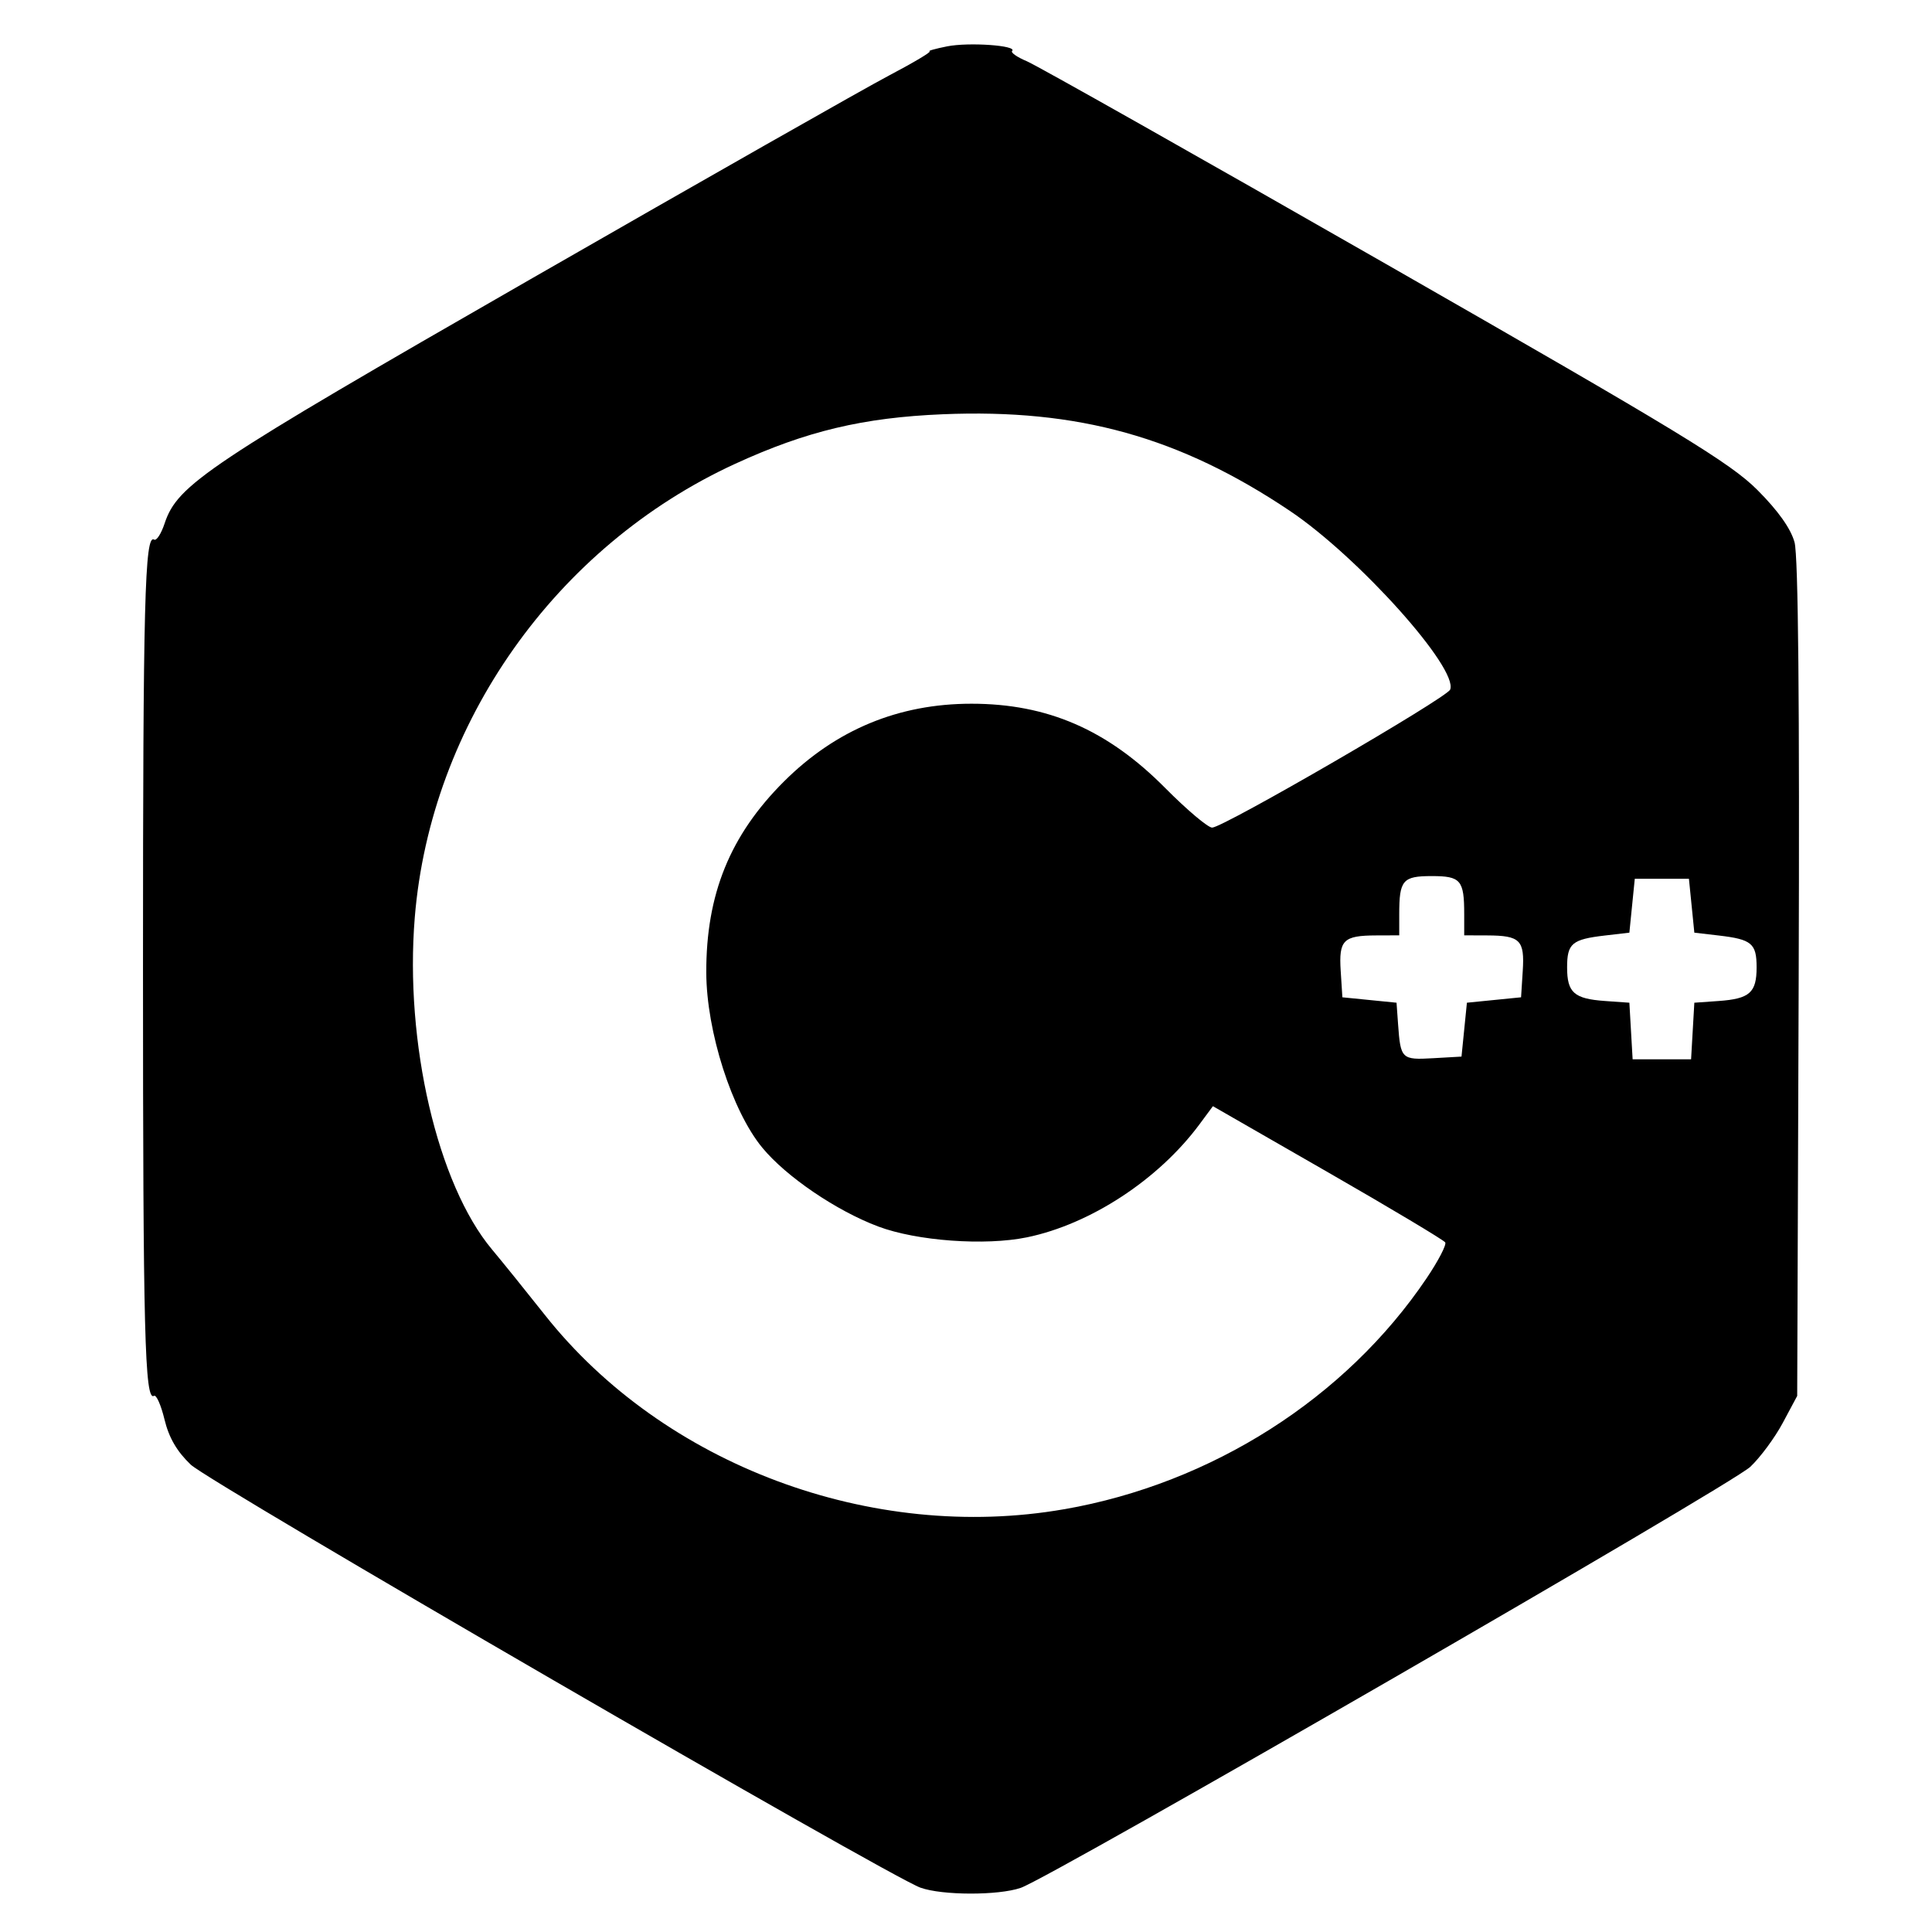 <?xml version="1.0" encoding="UTF-8" standalone="no"?>
<!-- Created with Inkscape (http://www.inkscape.org/) -->

<svg
   xmlns:dc="http://purl.org/dc/elements/1.1/"
   xmlns:cc="http://creativecommons.org/ns#"
   xmlns:rdf="http://www.w3.org/1999/02/22-rdf-syntax-ns#"
   xmlns:svg="http://www.w3.org/2000/svg"
   xmlns="http://www.w3.org/2000/svg"
   xmlns:sodipodi="http://sodipodi.sourceforge.net/DTD/sodipodi-0.dtd"
   xmlns:inkscape="http://www.inkscape.org/namespaces/inkscape"
   width="70mm"
   height="70mm"
   viewBox="0 0 70 70"
   version="1.1"
   id="svg8"
   inkscape:version="0.92.4 5da689c313, 2019-01-14"
   sodipodi:docname="cpp-logo.svg">
  <defs
     id="defs2" />
  <sodipodi:namedview
     id="base"
     pagecolor="#ffffff"
     bordercolor="#666666"
     borderopacity="1.0"
     inkscape:pageopacity="0.0"
     inkscape:pageshadow="2"
     inkscape:zoom="0.98994949"
     inkscape:cx="67.356324"
     inkscape:cy="284.70471"
     inkscape:document-units="mm"
     inkscape:current-layer="layer1"
     showgrid="false"
     inkscape:window-width="1920"
     inkscape:window-height="1026"
     inkscape:window-x="0"
     inkscape:window-y="26"
     inkscape:window-maximized="1" />
  <g
     inkscape:label="Layer 1"
     inkscape:groupmode="layer"
     id="layer1"
     transform="translate(0,-227)">
    <path
       inkscape:connector-curvature="0"
       id="path3931"
       d="M 33.352,295.395 C 32.169,294.966 7.602,280.725 6.911,280.067 6.41,279.589 6.118,279.087 5.96,278.429 5.834,277.908 5.663,277.523 5.58,277.574 c -0.335,0.206 -0.399,-2.299 -0.399,-15.513 0,-13.25 0.064,-15.719 0.403,-15.51 0.085,0.052 0.256,-0.211 0.38,-0.585 0.468,-1.409 1.51,-2.106 13.245,-8.843 6.258,-3.593 12.109,-6.918 13.002,-7.387 0.893,-0.47 1.555,-0.864 1.471,-0.877 -0.084,-0.012 0.201,-0.093 0.633,-0.179 0.788,-0.157 2.556,-0.032 2.356,0.166 -0.059,0.058 0.182,0.226 0.534,0.373 0.352,0.147 6.197,3.446 12.988,7.332 10.677,6.11 12.501,7.22 13.485,8.206 0.748,0.749 1.208,1.398 1.342,1.892 0.135,0.497 0.185,5.863 0.15,15.84 l -0.054,15.088 -0.522,0.976 c -0.287,0.537 -0.817,1.254 -1.177,1.593 -0.704,0.663 -25.323,14.87 -26.434,15.255 -0.81,0.28 -2.849,0.276 -3.631,-0.007 z m 5.204,-13.712 c 5.349,-0.932 10.204,-4.026 13.133,-8.371 0.424,-0.629 0.727,-1.213 0.674,-1.298 -0.053,-0.085 -1.969,-1.231 -4.257,-2.545 l -4.16,-2.39 -0.491,0.663 c -1.482,1.998 -3.948,3.613 -6.244,4.088 -1.521,0.314 -3.995,0.134 -5.395,-0.393 -1.519,-0.572 -3.333,-1.806 -4.198,-2.856 -1.1,-1.336 -2.02,-4.211 -2.028,-6.338 -0.01,-2.841 0.862,-4.985 2.82,-6.934 1.881,-1.872 4.151,-2.812 6.787,-2.812 2.755,0 4.93,0.945 7.018,3.051 0.784,0.791 1.551,1.438 1.703,1.438 0.4,0 8.51,-4.703 8.625,-5.002 0.297,-0.769 -3.328,-4.809 -5.81,-6.475 -3.988,-2.676 -7.673,-3.703 -12.569,-3.5 -2.891,0.12 -4.949,0.611 -7.528,1.796 -6.5,2.987 -11.033,9.407 -11.608,16.437 -0.371,4.532 0.824,9.668 2.797,12.027 0.377,0.45 1.241,1.521 1.921,2.38 4.299,5.429 11.837,8.248 18.81,7.033 z m 14.495,-17.377 0.098,-0.976 0.981,-0.098 0.981,-0.098 0.061,-0.957 c 0.071,-1.117 -0.092,-1.28 -1.287,-1.285 l -0.834,-0.003 v -0.765 c 0,-1.237 -0.124,-1.382 -1.177,-1.382 -1.053,0 -1.177,0.146 -1.177,1.382 v 0.765 l -0.834,0.003 c -1.195,0.004 -1.358,0.167 -1.287,1.285 l 0.061,0.957 0.981,0.098 0.981,0.098 0.056,0.781 c 0.09,1.259 0.128,1.295 1.266,1.23 l 1.032,-0.059 z m 8.279,0.049 0.059,-1.025 0.879,-0.062 c 1.126,-0.08 1.377,-0.302 1.377,-1.219 0,-0.867 -0.176,-1.014 -1.373,-1.154 l -0.883,-0.103 -0.098,-0.976 -0.098,-0.976 h -0.981 -0.981 l -0.098,0.976 -0.098,0.976 -0.883,0.103 c -1.198,0.139 -1.373,0.287 -1.373,1.154 0,0.917 0.251,1.139 1.377,1.219 l 0.879,0.062 0.059,1.025 0.059,1.025 h 1.059 1.059 z"
       style="fill:#000000;stroke-width:0.196" />
  </g>
</svg>
